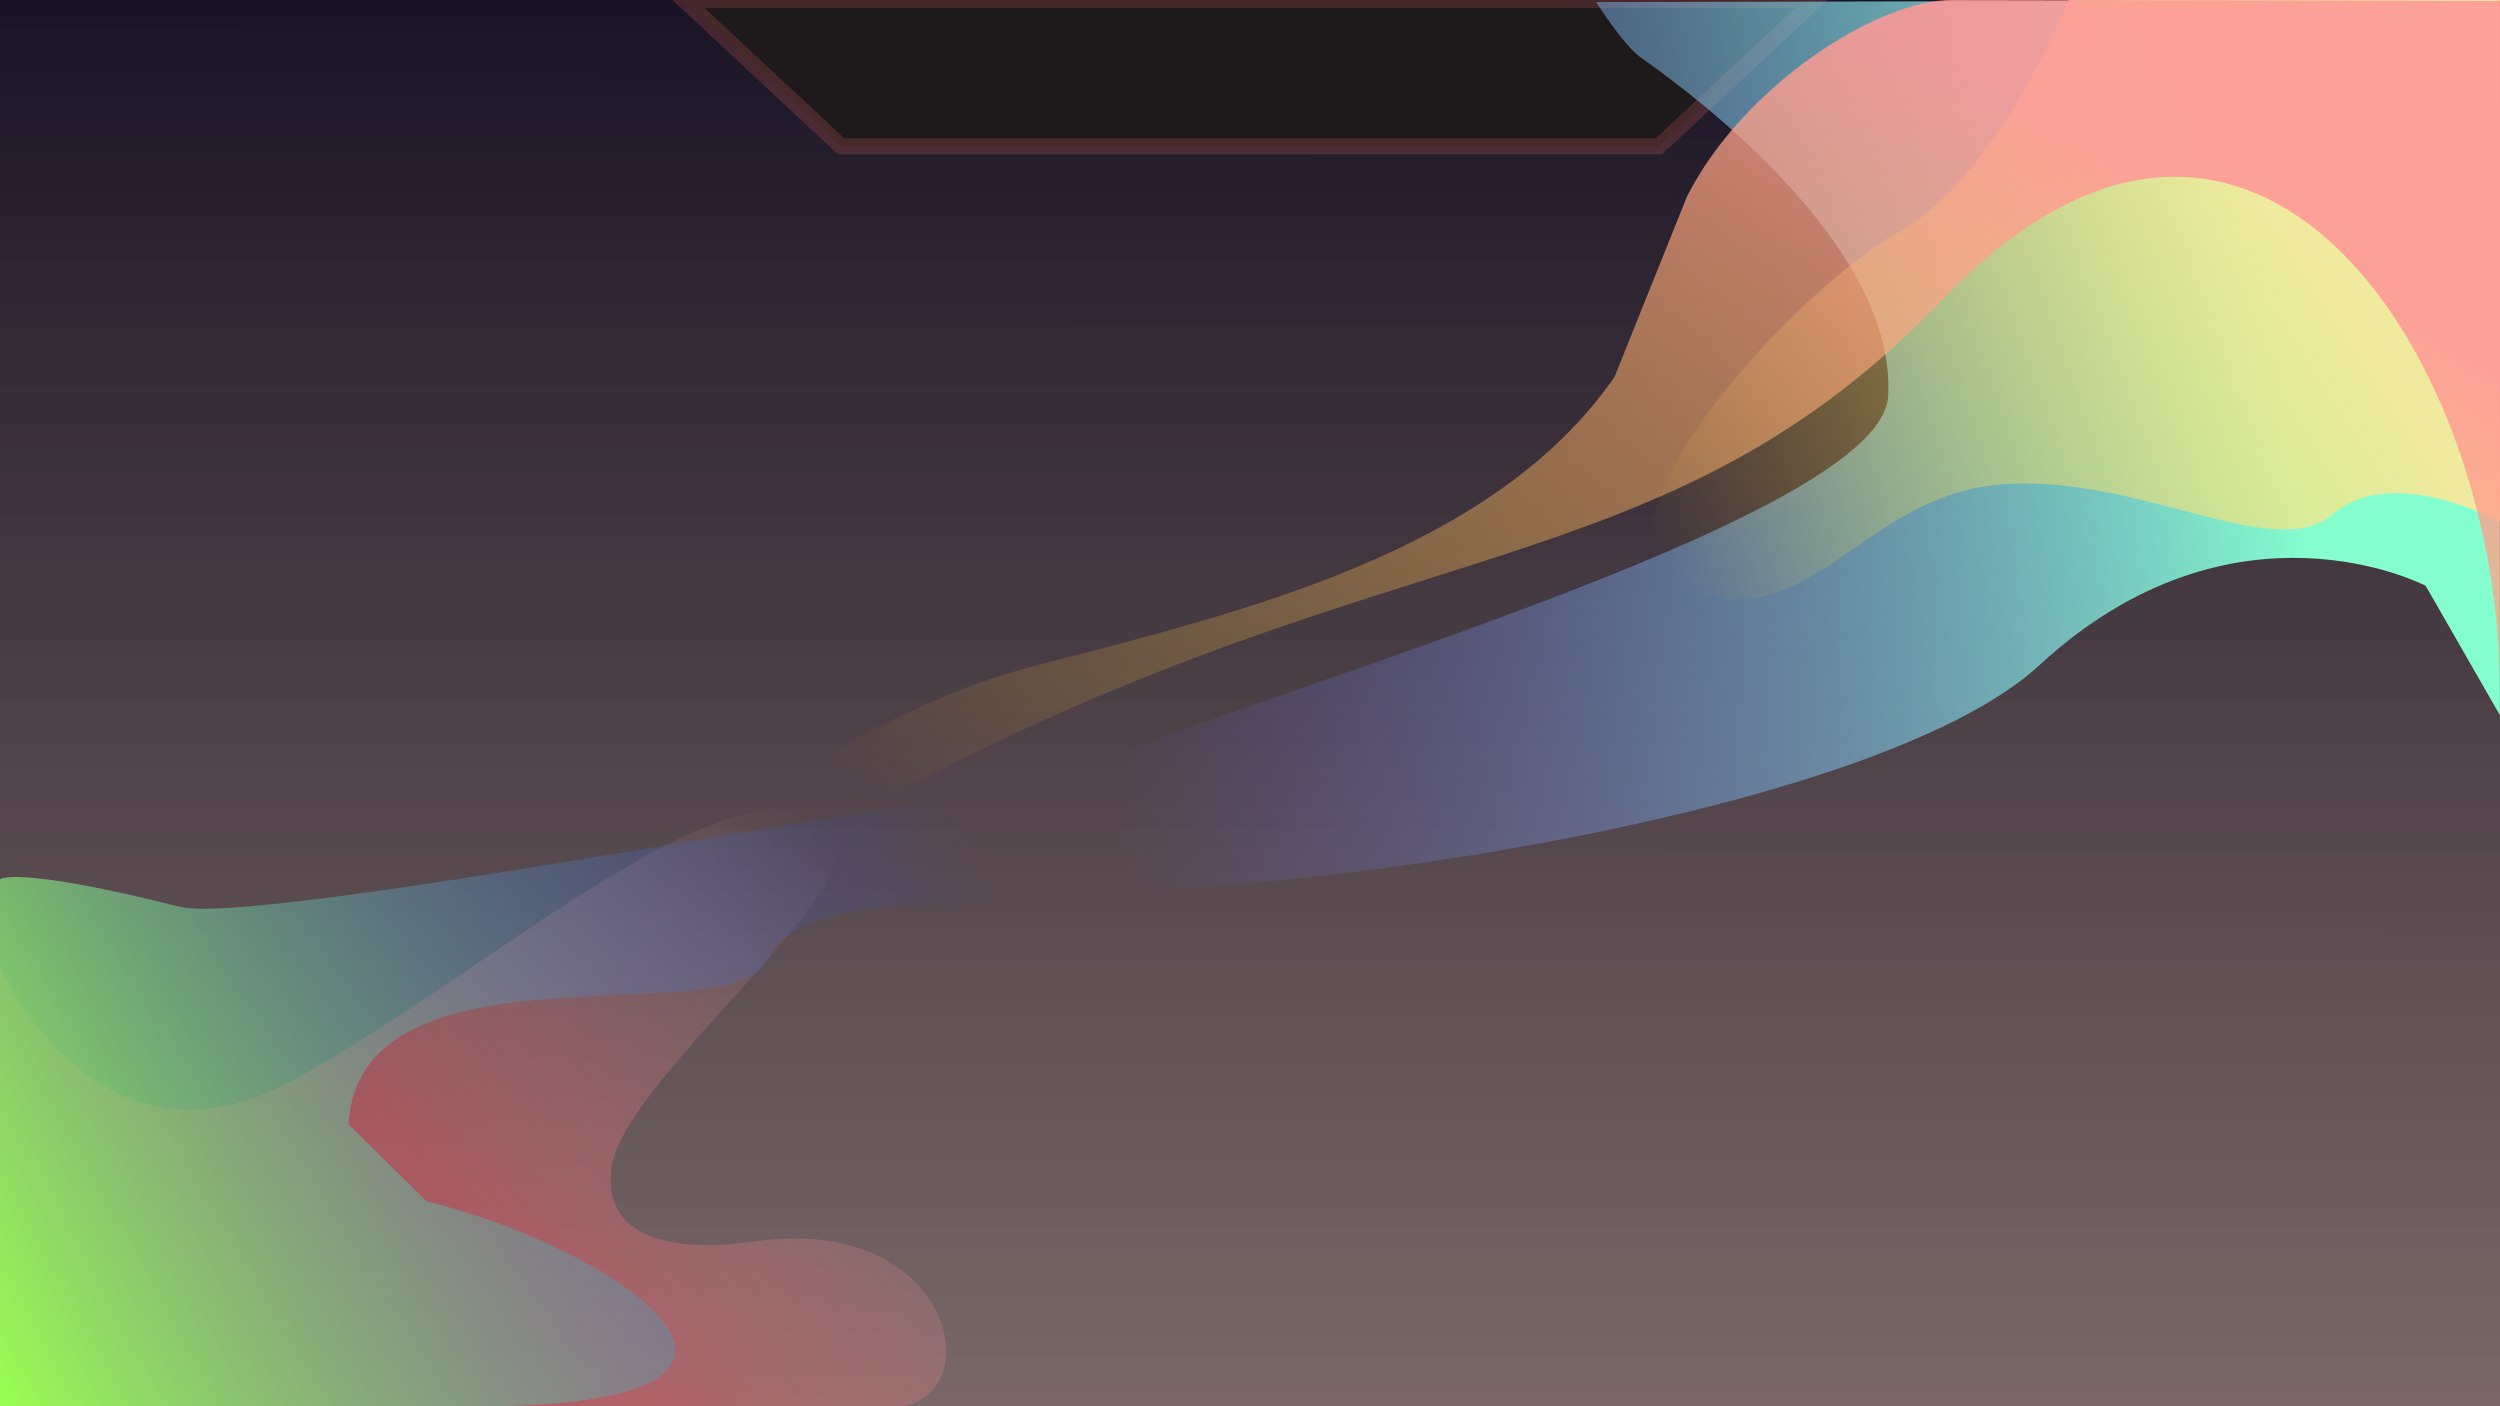 <?xml version="1.0" encoding="UTF-8" standalone="no"?>
<!-- Created with Inkscape (http://www.inkscape.org/) -->

<svg
   width="3840"
   height="2160"
   viewBox="0 0 1016 571.5"
   version="1.1"
   id="svg5"
   inkscape:version="1.2.2 (732a01da63, 2022-12-09)"
   sodipodi:docname="Back Color.svg"
   xmlns:inkscape="http://www.inkscape.org/namespaces/inkscape"
   xmlns:sodipodi="http://sodipodi.sourceforge.net/DTD/sodipodi-0.dtd"
   xmlns:xlink="http://www.w3.org/1999/xlink"
   xmlns="http://www.w3.org/2000/svg"
   xmlns:svg="http://www.w3.org/2000/svg">
  <sodipodi:namedview
     id="namedview7"
     pagecolor="#505050"
     bordercolor="#eeeeee"
     borderopacity="1"
     inkscape:showpageshadow="0"
     inkscape:pageopacity="0"
     inkscape:pagecheckerboard="0"
     inkscape:deskcolor="#505050"
     inkscape:document-units="mm"
     showgrid="false"
     inkscape:zoom="0.2973261"
     inkscape:cx="1663.1571"
     inkscape:cy="1035.8996"
     inkscape:window-width="2560"
     inkscape:window-height="1377"
     inkscape:window-x="-8"
     inkscape:window-y="-8"
     inkscape:window-maximized="1"
     inkscape:current-layer="layer1" />
  <defs
     id="defs2">
    <linearGradient
       inkscape:collect="always"
       id="linearGradient1926">
      <stop
         style="stop-color:#ff9898;stop-opacity:0.878;"
         offset="0"
         id="stop1922" />
      <stop
         style="stop-color:#ffd524;stop-opacity:0;"
         offset="1"
         id="stop1924" />
    </linearGradient>
    <linearGradient
       inkscape:collect="always"
       id="linearGradient924">
      <stop
         style="stop-color:#85ffd0;stop-opacity:0.995;"
         offset="0"
         id="stop920" />
      <stop
         style="stop-color:#6f62ff;stop-opacity:0;"
         offset="1"
         id="stop922" />
    </linearGradient>
    <linearGradient
       inkscape:collect="always"
       id="linearGradient2013">
      <stop
         style="stop-color:#9bff51;stop-opacity:1;"
         offset="0"
         id="stop2009" />
      <stop
         style="stop-color:#2440ff;stop-opacity:0;"
         offset="1"
         id="stop2011" />
    </linearGradient>
    <linearGradient
       inkscape:collect="always"
       id="linearGradient1969">
      <stop
         style="stop-color:#ffe798;stop-opacity:0.878;"
         offset="0"
         id="stop1965" />
      <stop
         style="stop-color:#ffd524;stop-opacity:0;"
         offset="1"
         id="stop1967" />
    </linearGradient>
    <linearGradient
       inkscape:collect="always"
       id="linearGradient1125">
      <stop
         style="stop-color:#ff5866;stop-opacity:0.415;"
         offset="0"
         id="stop1121" />
      <stop
         style="stop-color:#ffc9c9;stop-opacity:0;"
         offset="1"
         id="stop1123" />
    </linearGradient>
    <linearGradient
       inkscape:collect="always"
       id="linearGradient937">
      <stop
         style="stop-color:#191325;stop-opacity:1;"
         offset="0"
         id="stop933" />
      <stop
         style="stop-color:#493231;stop-opacity:0.737;"
         offset="1"
         id="stop935" />
    </linearGradient>
    <linearGradient
       inkscape:collect="always"
       xlink:href="#linearGradient937"
       id="linearGradient939"
       x1="0"
       y1="0"
       x2="-0.103"
       y2="571.5"
       gradientUnits="userSpaceOnUse" />
    <linearGradient
       inkscape:collect="always"
       xlink:href="#linearGradient1125"
       id="linearGradient1127"
       x1="140.256"
       y1="495.301"
       x2="267.345"
       y2="376.974"
       gradientUnits="userSpaceOnUse"
       gradientTransform="matrix(1.237,0,0,1.237,0,-135.562)" />
    <linearGradient
       inkscape:collect="always"
       xlink:href="#linearGradient1969"
       id="linearGradient1971"
       x1="925.16"
       y1="82.621"
       x2="685.239"
       y2="239.11"
       gradientUnits="userSpaceOnUse" />
    <linearGradient
       inkscape:collect="always"
       xlink:href="#linearGradient2013"
       id="linearGradient2006"
       gradientUnits="userSpaceOnUse"
       x1="1016"
       y1="-1.558"
       x2="612.505"
       y2="208.059"
       gradientTransform="rotate(180,508,284.971)" />
    <linearGradient
       inkscape:collect="always"
       xlink:href="#linearGradient924"
       id="linearGradient313"
       gradientUnits="userSpaceOnUse"
       gradientTransform="matrix(-1.237,0.003,-0.005,-2.069,1018.019,1182.529)"
       x1="76.63"
       y1="513.976"
       x2="451.991"
       y2="401.793" />
    <linearGradient
       inkscape:collect="always"
       xlink:href="#linearGradient1926"
       id="linearGradient1918"
       gradientUnits="userSpaceOnUse"
       x1="926.178"
       y1="30.338"
       x2="722.109"
       y2="246.041"
       gradientTransform="matrix(2.208,0.009,-0.015,1.346,-1223.929,-8.684)" />
  </defs>
  <g
     inkscape:label="Layer 1"
     inkscape:groupmode="layer"
     id="layer1">
    <rect
       style="fill:url(#linearGradient939);fill-opacity:1;stroke-width:0.4;stroke-dashoffset:1.663"
       id="rect234"
       width="1016"
       height="571.5"
       x="0"
       y="0" />
    <path
       style="fill:#1e191b;fill-opacity:1;stroke:#934747;stroke-width:6.53;stroke-dasharray:none;stroke-dashoffset:1.663;stroke-opacity:0.36"
       d="m 278.062,0 63.758,59.462 h 332.36 L 737.938,0 Z"
       id="path1879" />
    <path
       style="fill:url(#linearGradient1127);fill-opacity:1;stroke-width:0.495;stroke-dashoffset:1.663"
       d="m 0,393.036 c 0,0 39.703,89.527 119.11,45.931 79.406,-43.596 165.72,-123.705 211.651,-108.135 45.931,15.57 -78.528,105.021 -82.421,144.725 -3.892,39.703 53.883,29.49 61.495,28.573 76.15,-9.166 92.171,61.095 56.836,67.37 H 0 V 397.707"
       id="path1119"
       sodipodi:nodetypes="cssssccc" />
    <path
       style="fill:url(#linearGradient313);fill-opacity:1;stroke-width:0.64;stroke-dashoffset:1.663"
       d="m 985.797,238.066 c 0,0 -77.799,-40.781 -157.039,32.312 -79.24,73.093 -416.096,110.033 -462.087,84.098 C 320.68,328.541 763.605,227.439 767.346,161.029 771.086,94.618 673.483,28.294 666.465,23.102 659.447,17.91 648.648,0.838 648.648,0.838 L 1015.318,0 l 0.664,290.661"
       id="path1119-9"
       sodipodi:nodetypes="cssssccc" />
    <path
       style="fill:url(#linearGradient1971);fill-opacity:1;stroke-width:0.4;stroke-dashoffset:1.663"
       d="m 840.661,0 c 0,0 -28.316,71.733 -69.216,94.386 -40.9,22.653 -135.915,123.96 -86.206,144.725 49.71,20.765 71.104,-37.125 127.106,-42.159 56.002,-5.034 112.004,32.72 135.915,11.956 C 972.172,188.142 1016,212.053 1016,212.053 V 0 c 0,0 -181.631,0 -178.485,0 3.146,0 3.146,0 3.146,0"
       id="path1237" />
    <path
       style="fill:url(#linearGradient1918);fill-opacity:1;stroke-width:0.689;stroke-dashoffset:1.663"
       d="m 656.109,153.242 c -49.376,71.216 -151.051,95.533 -236.004,117.46 -92.471,23.868 -213.628,121.416 -104.447,92.049 85.498,-22.996 -58.575,15.789 51.012,-41.955 C 569.431,213.955 677.042,238.905 789.384,121.795 916.72,-10.947 1018.178,147.76 1016,285.75 L 1019.114,0.41 793.265,0 C 762.812,-0.055 708.157,35.059 685.563,79.929"
       id="path1237-11"
       sodipodi:nodetypes="cssssccsc" />
    <path
       style="fill:url(#linearGradient2006);fill-opacity:1;stroke-width:0.4;stroke-dashoffset:1.663"
       d="m 141.608,456.906 c 4.431,-77.684 158.193,-36.12 170.252,-66.896 17.057,-43.532 192.619,-6.494 142.909,-27.259 -49.71,-20.765 13.68,-46.378 -42.322,-41.344 -56.002,5.034 -308.754,54.826 -339.462,47.087 C 7.73,352.051 -1.232,356.78 0,357.889 V 571.5 h 199.62 c 143.789,-1.713 49.236,-64.82 -26.297,-83.317"
       id="path1237-1"
       sodipodi:nodetypes="csssscccc" />
  </g>
</svg>

